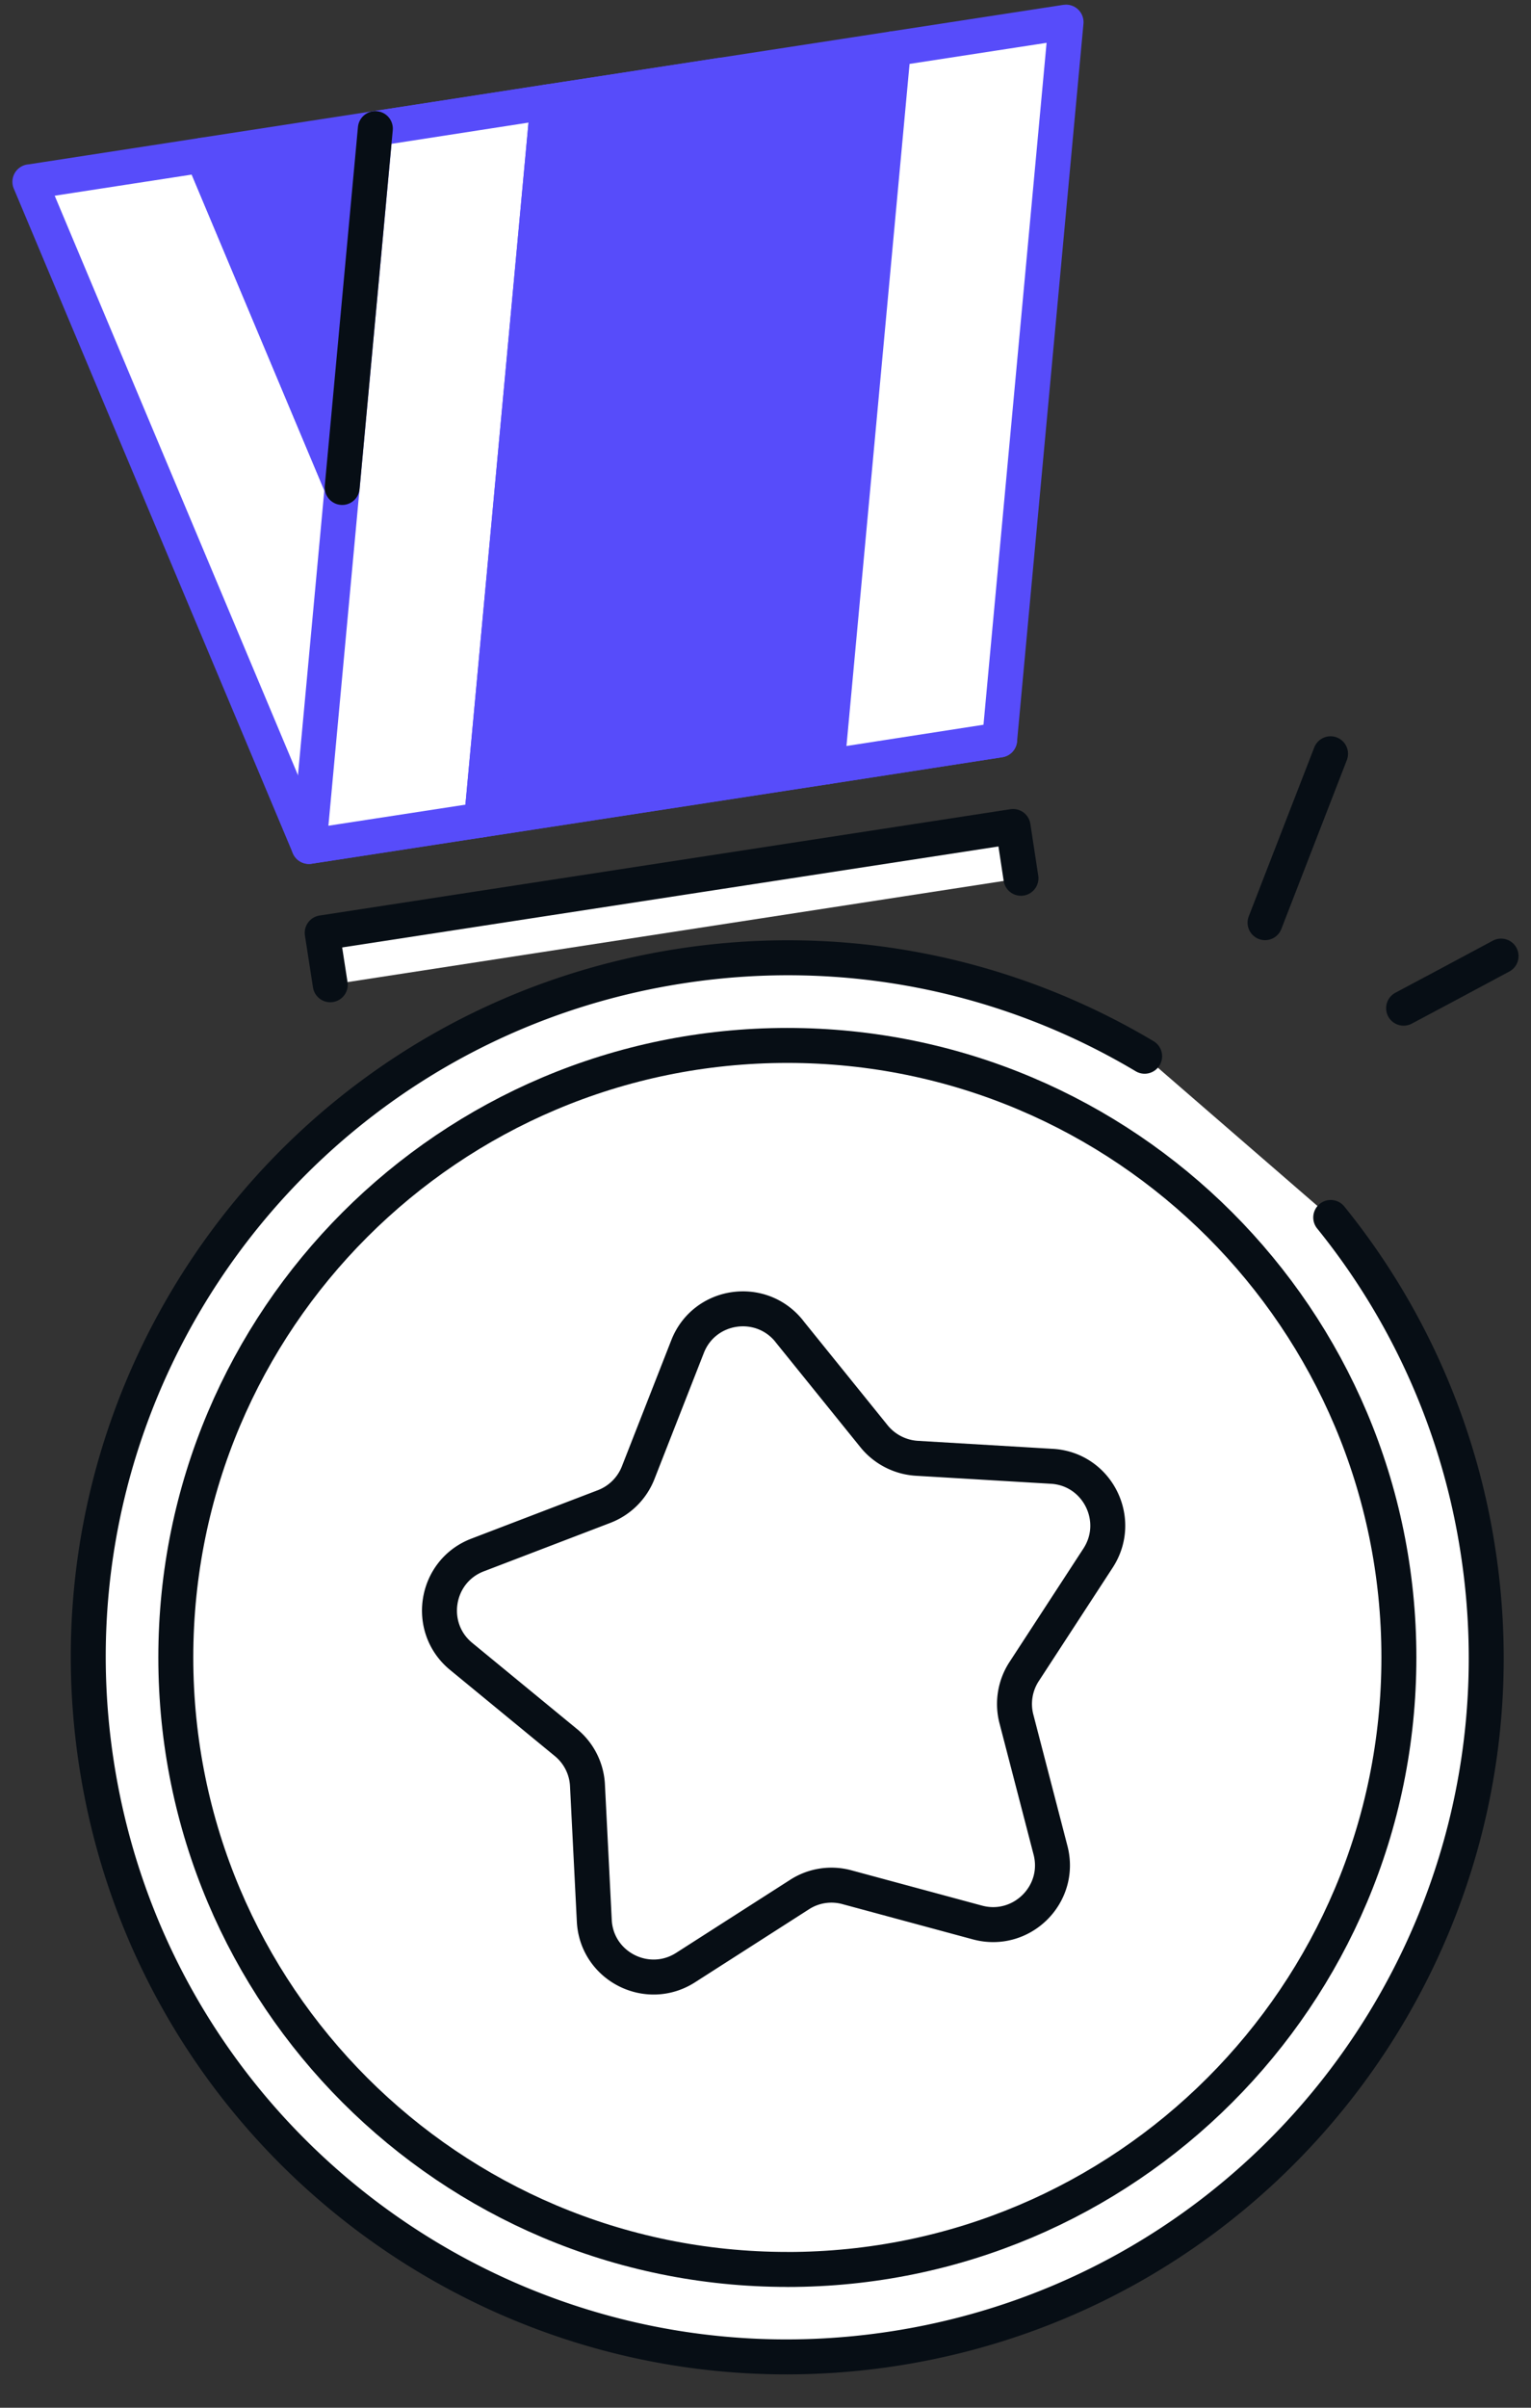 <svg xmlns="http://www.w3.org/2000/svg" width="42" height="66" fill="none" viewBox="0 0 42 66"><rect x="0" y="0" width="42" height="66" fill="#333333" stroke="none"/><path fill="#fff" d="M36.506 33.373a19.111 19.111 0 0 1 4.04 9.141c1.611 10.464-5.564 20.257-16.033 21.867-10.463 1.61-20.256-5.565-21.866-16.033C1.037 37.884 8.212 28.09 18.68 26.48c4.578-.705 9.03.273 12.721 2.473"/><path stroke="#070E15" stroke-linecap="round" stroke-linejoin="round" stroke-width=".959" d="M36.506 33.373a19.111 19.111 0 0 1 4.04 9.141c1.611 10.464-5.564 20.257-16.033 21.867-10.463 1.61-20.256-5.565-21.866-16.033C1.037 37.884 8.212 28.09 18.68 26.48c4.578-.705 9.03.273 12.721 2.473"/><path fill="#fff" stroke="#070E15" stroke-linecap="round" stroke-linejoin="round" stroke-width=".959" d="M21.6 62.21c9.264 0 16.776-7.512 16.776-16.777s-7.511-16.776-16.777-16.776c-9.265 0-16.776 7.51-16.776 16.776 0 9.265 7.51 16.776 16.776 16.776Z"/><path fill="#fff" stroke="#070E15" stroke-linecap="round" stroke-linejoin="round" stroke-width=".959" d="m21.642 36.48 2.335 2.89c.287.355.714.575 1.17.604l3.71.22c1.245.072 1.95 1.467 1.265 2.517l-2.028 3.111c-.25.383-.326.858-.21 1.299l.934 3.595c.316 1.208-.791 2.305-1.999 1.984l-3.585-.968a1.612 1.612 0 0 0-1.3.201l-3.13 2.004c-1.054.67-2.44-.043-2.501-1.29l-.187-3.71a1.618 1.618 0 0 0-.595-1.174l-2.87-2.358c-.964-.791-.715-2.334.45-2.78l3.47-1.328a1.63 1.63 0 0 0 .935-.925l1.356-3.46c.456-1.165 1.999-1.4 2.785-.428l-.005-.004Z"/><path fill="#fff" d="m28.008 24.075-.216-1.419L8.839 25.57l.221 1.424"/><path stroke="#070E15" stroke-linecap="round" stroke-linejoin="round" stroke-width=".959" d="m28.008 24.075-.216-1.419L8.839 25.57l.221 1.424"/><path fill="#fff" stroke="#574CFA" stroke-linecap="round" stroke-linejoin="round" stroke-width=".959" d="m.82 4.983 7.655 18.22 4.736-.73L5.556 4.255l-4.736.73Z"/><path fill="#574CFA" stroke="#574CFA" stroke-linecap="round" stroke-linejoin="round" stroke-width=".959" d="m5.556 4.254 7.655 18.22 9.476-1.457-7.655-18.224-9.476 1.461Z"/><path fill="#fff" stroke="#574CFA" stroke-linecap="round" stroke-linejoin="round" stroke-width=".959" d="m19.768 2.064-4.736.729 7.655 18.224 4.736-.734-7.655-18.219ZM10.297 3.526 8.475 23.202l4.736-.728 1.821-19.681-4.735.733Z"/><path fill="#574CFA" stroke="#574CFA" stroke-linecap="round" stroke-linejoin="round" stroke-width=".959" d="M15.033 2.793 13.21 22.474l9.476-1.457L24.51 1.335l-9.476 1.458Z"/><path fill="#fff" stroke="#574CFA" stroke-linecap="round" stroke-linejoin="round" stroke-width=".959" d="m29.244.607-4.735.728-1.822 19.682 4.736-.734L29.245.607Z"/><path stroke="#070E15" stroke-linecap="round" stroke-linejoin="round" stroke-width=".959" d="m10.297 3.526-.91 9.836M34.704 25.292c.6-1.543 1.198-3.087 1.797-4.63M38.505 27.636c.891-.474 1.783-.949 2.674-1.428"/></svg>